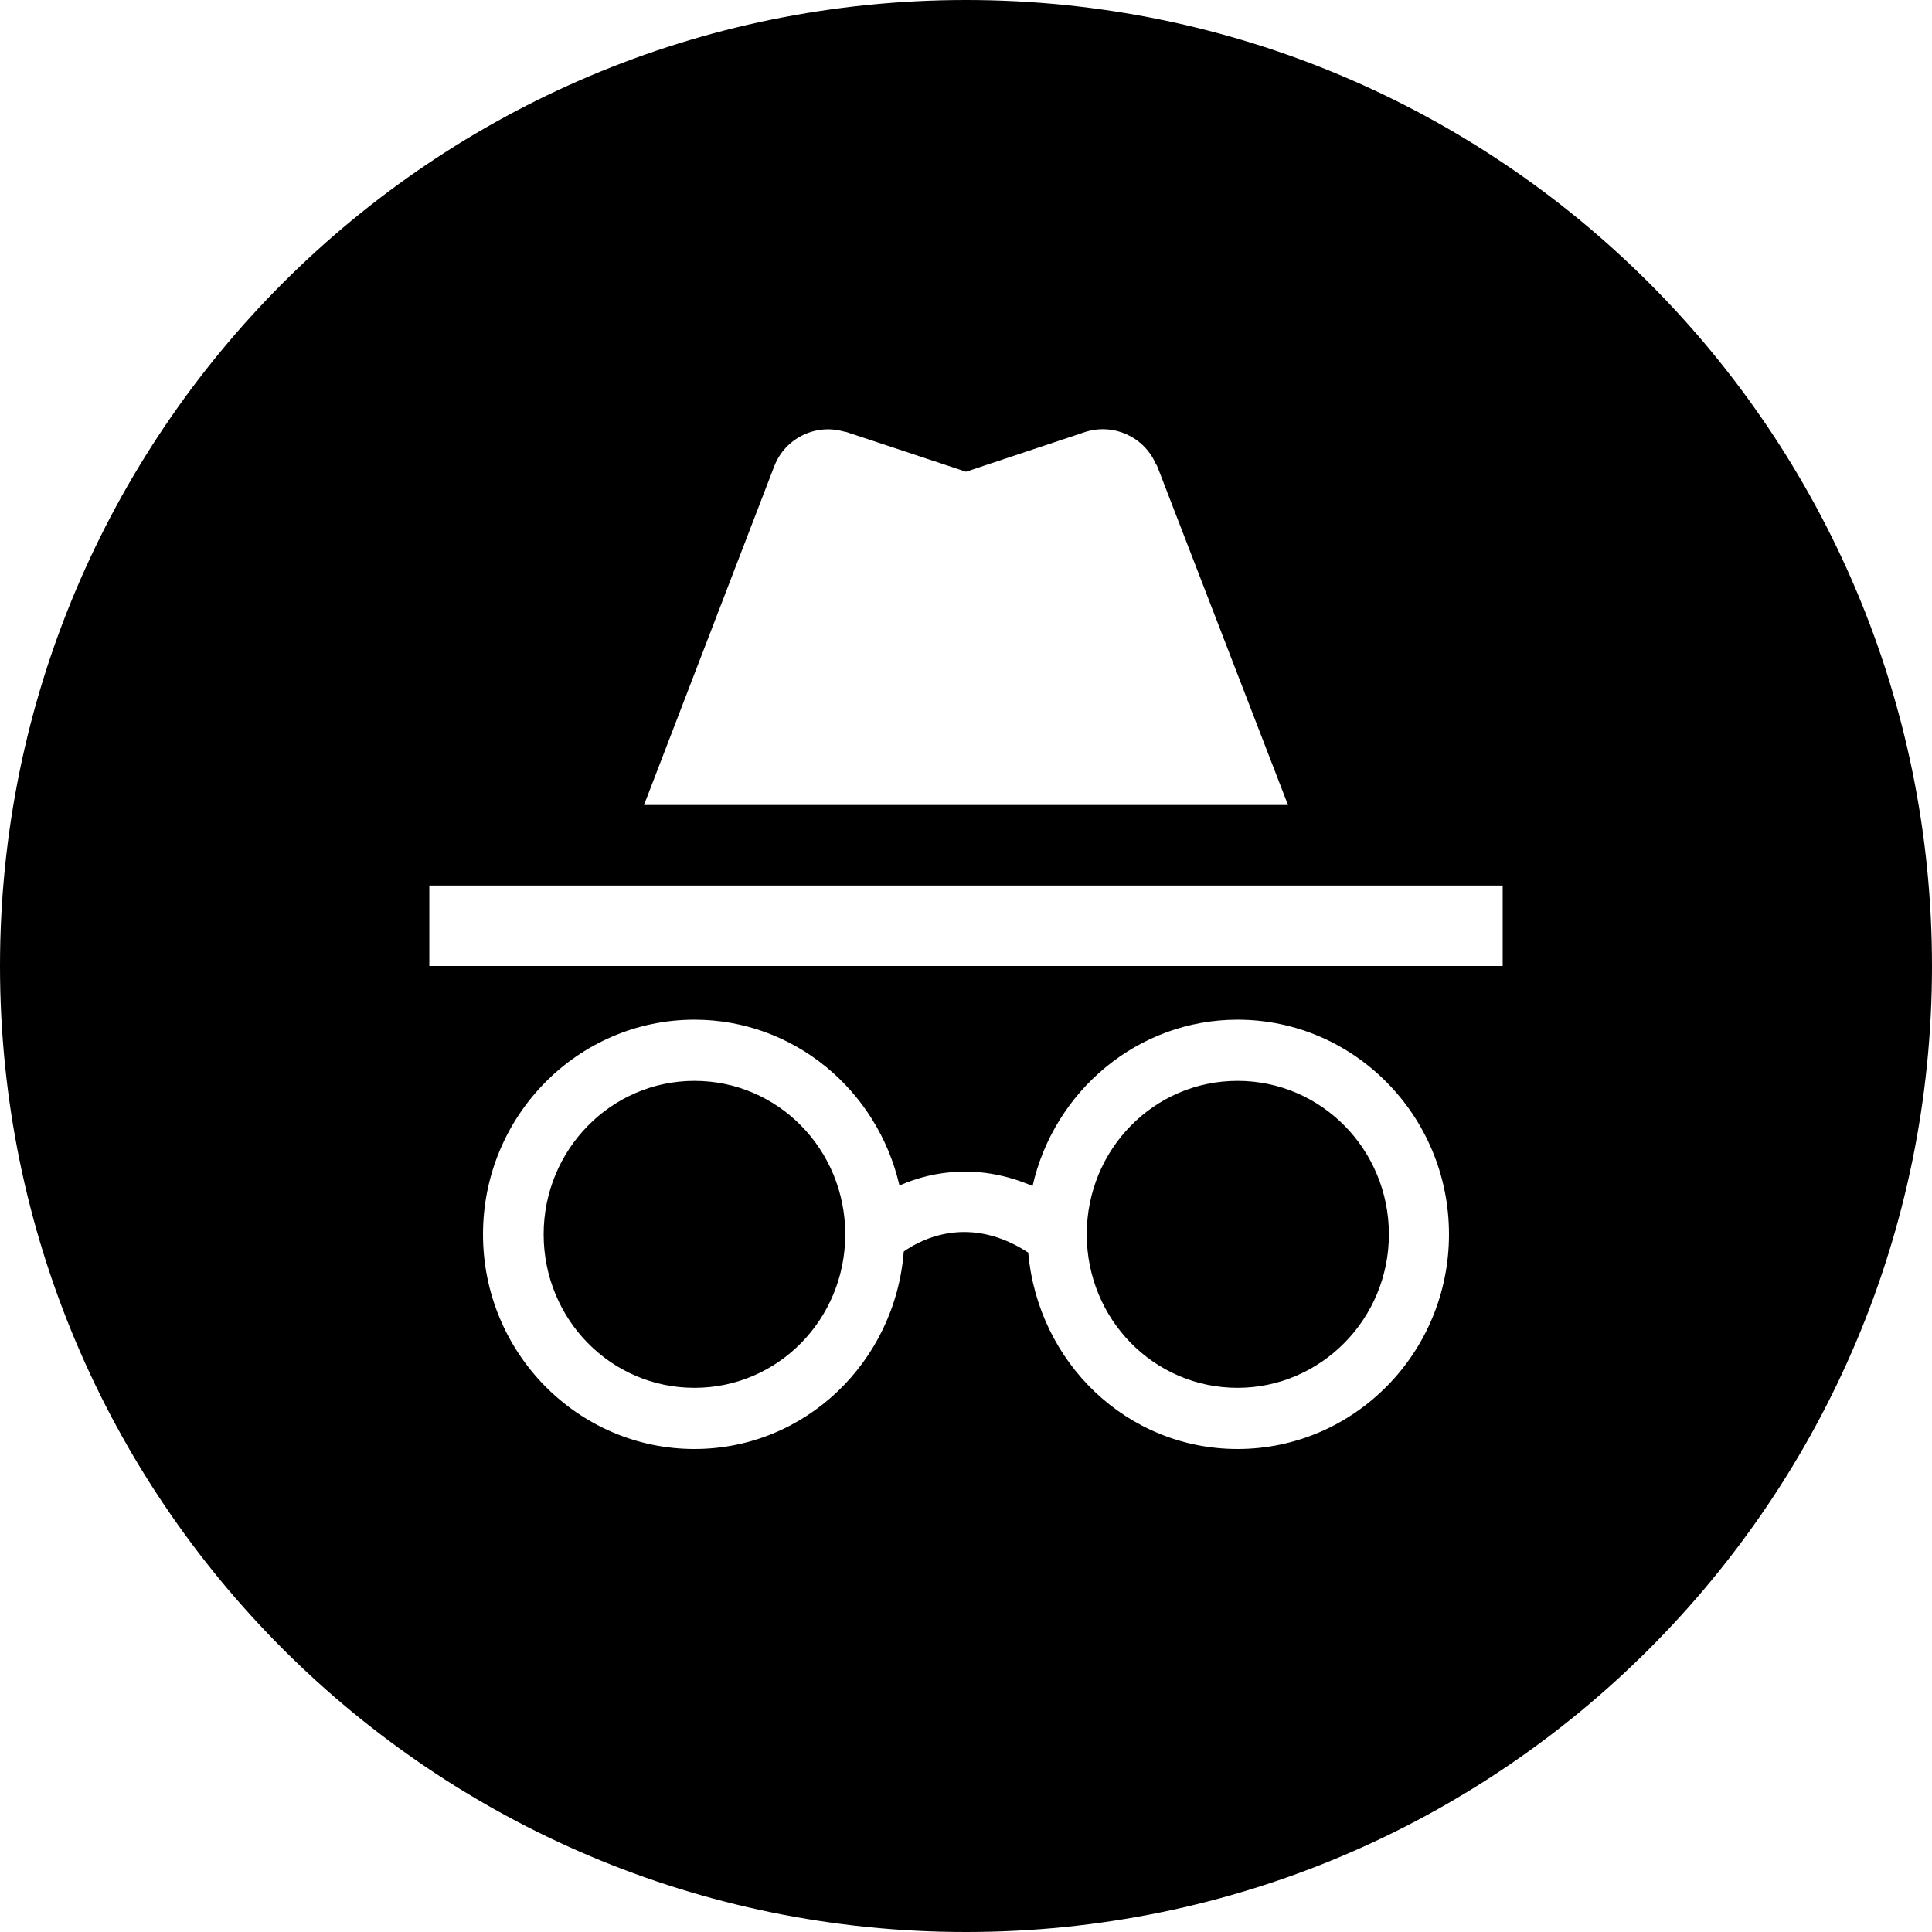 <?xml version="1.0" encoding="UTF-8"?>
<svg width="56px" height="56px" viewBox="0 0 56 56" version="1.1" xmlns="http://www.w3.org/2000/svg" xmlns:xlink="http://www.w3.org/1999/xlink">
    <title>icon/iOS/56dp/group-private</title>
    <g id="icon/iOS/56dp/group-private" stroke="none" stroke-width="1" fill="none" fill-rule="evenodd">
        <path d="M28,0 C43.464,0 56,12.536 56,28 C56,43.464 43.464,56 28,56 C12.536,56 0,43.464 0,28 C0,12.536 12.536,0 28,0 Z M35.871,29.556 C32.978,29.556 30.551,31.624 29.929,34.378 C28.451,33.74 27.098,33.911 26.071,34.362 C25.433,31.593 23.007,29.556 20.129,29.556 C16.753,29.556 14,32.34 14,35.778 C14,39.216 16.753,42 20.129,42 C23.333,42 25.947,39.48 26.196,36.276 C26.724,35.902 28.109,35.202 29.804,36.307 C30.084,39.496 32.667,42 35.871,42 C39.247,42 42,39.216 42,35.778 C42,32.34 39.247,29.556 35.871,29.556 Z M20.129,31.329 C22.556,31.329 24.5,33.32 24.5,35.778 C24.5,38.236 22.556,40.227 20.129,40.227 C17.702,40.227 15.758,38.236 15.758,35.778 C15.758,33.32 17.718,31.329 20.129,31.329 Z M35.871,31.329 C38.298,31.329 40.258,33.32 40.258,35.778 C40.258,38.236 38.282,40.227 35.871,40.227 C33.444,40.227 31.5,38.236 31.5,35.778 C31.5,33.32 33.444,31.329 35.871,31.329 Z M43.556,25.667 L12.444,25.667 L12.444,28 L43.556,28 L43.556,25.667 Z M31.453,12.522 L28,13.673 L24.531,12.522 L24.453,12.507 C23.629,12.273 22.758,12.709 22.447,13.502 L18.667,23.333 L37.333,23.333 L33.538,13.502 L33.491,13.424 C33.149,12.662 32.278,12.258 31.453,12.522 Z" id="mdi:incognito" fill="#000000" fill-rule="nonzero"></path>
    </g>
</svg>